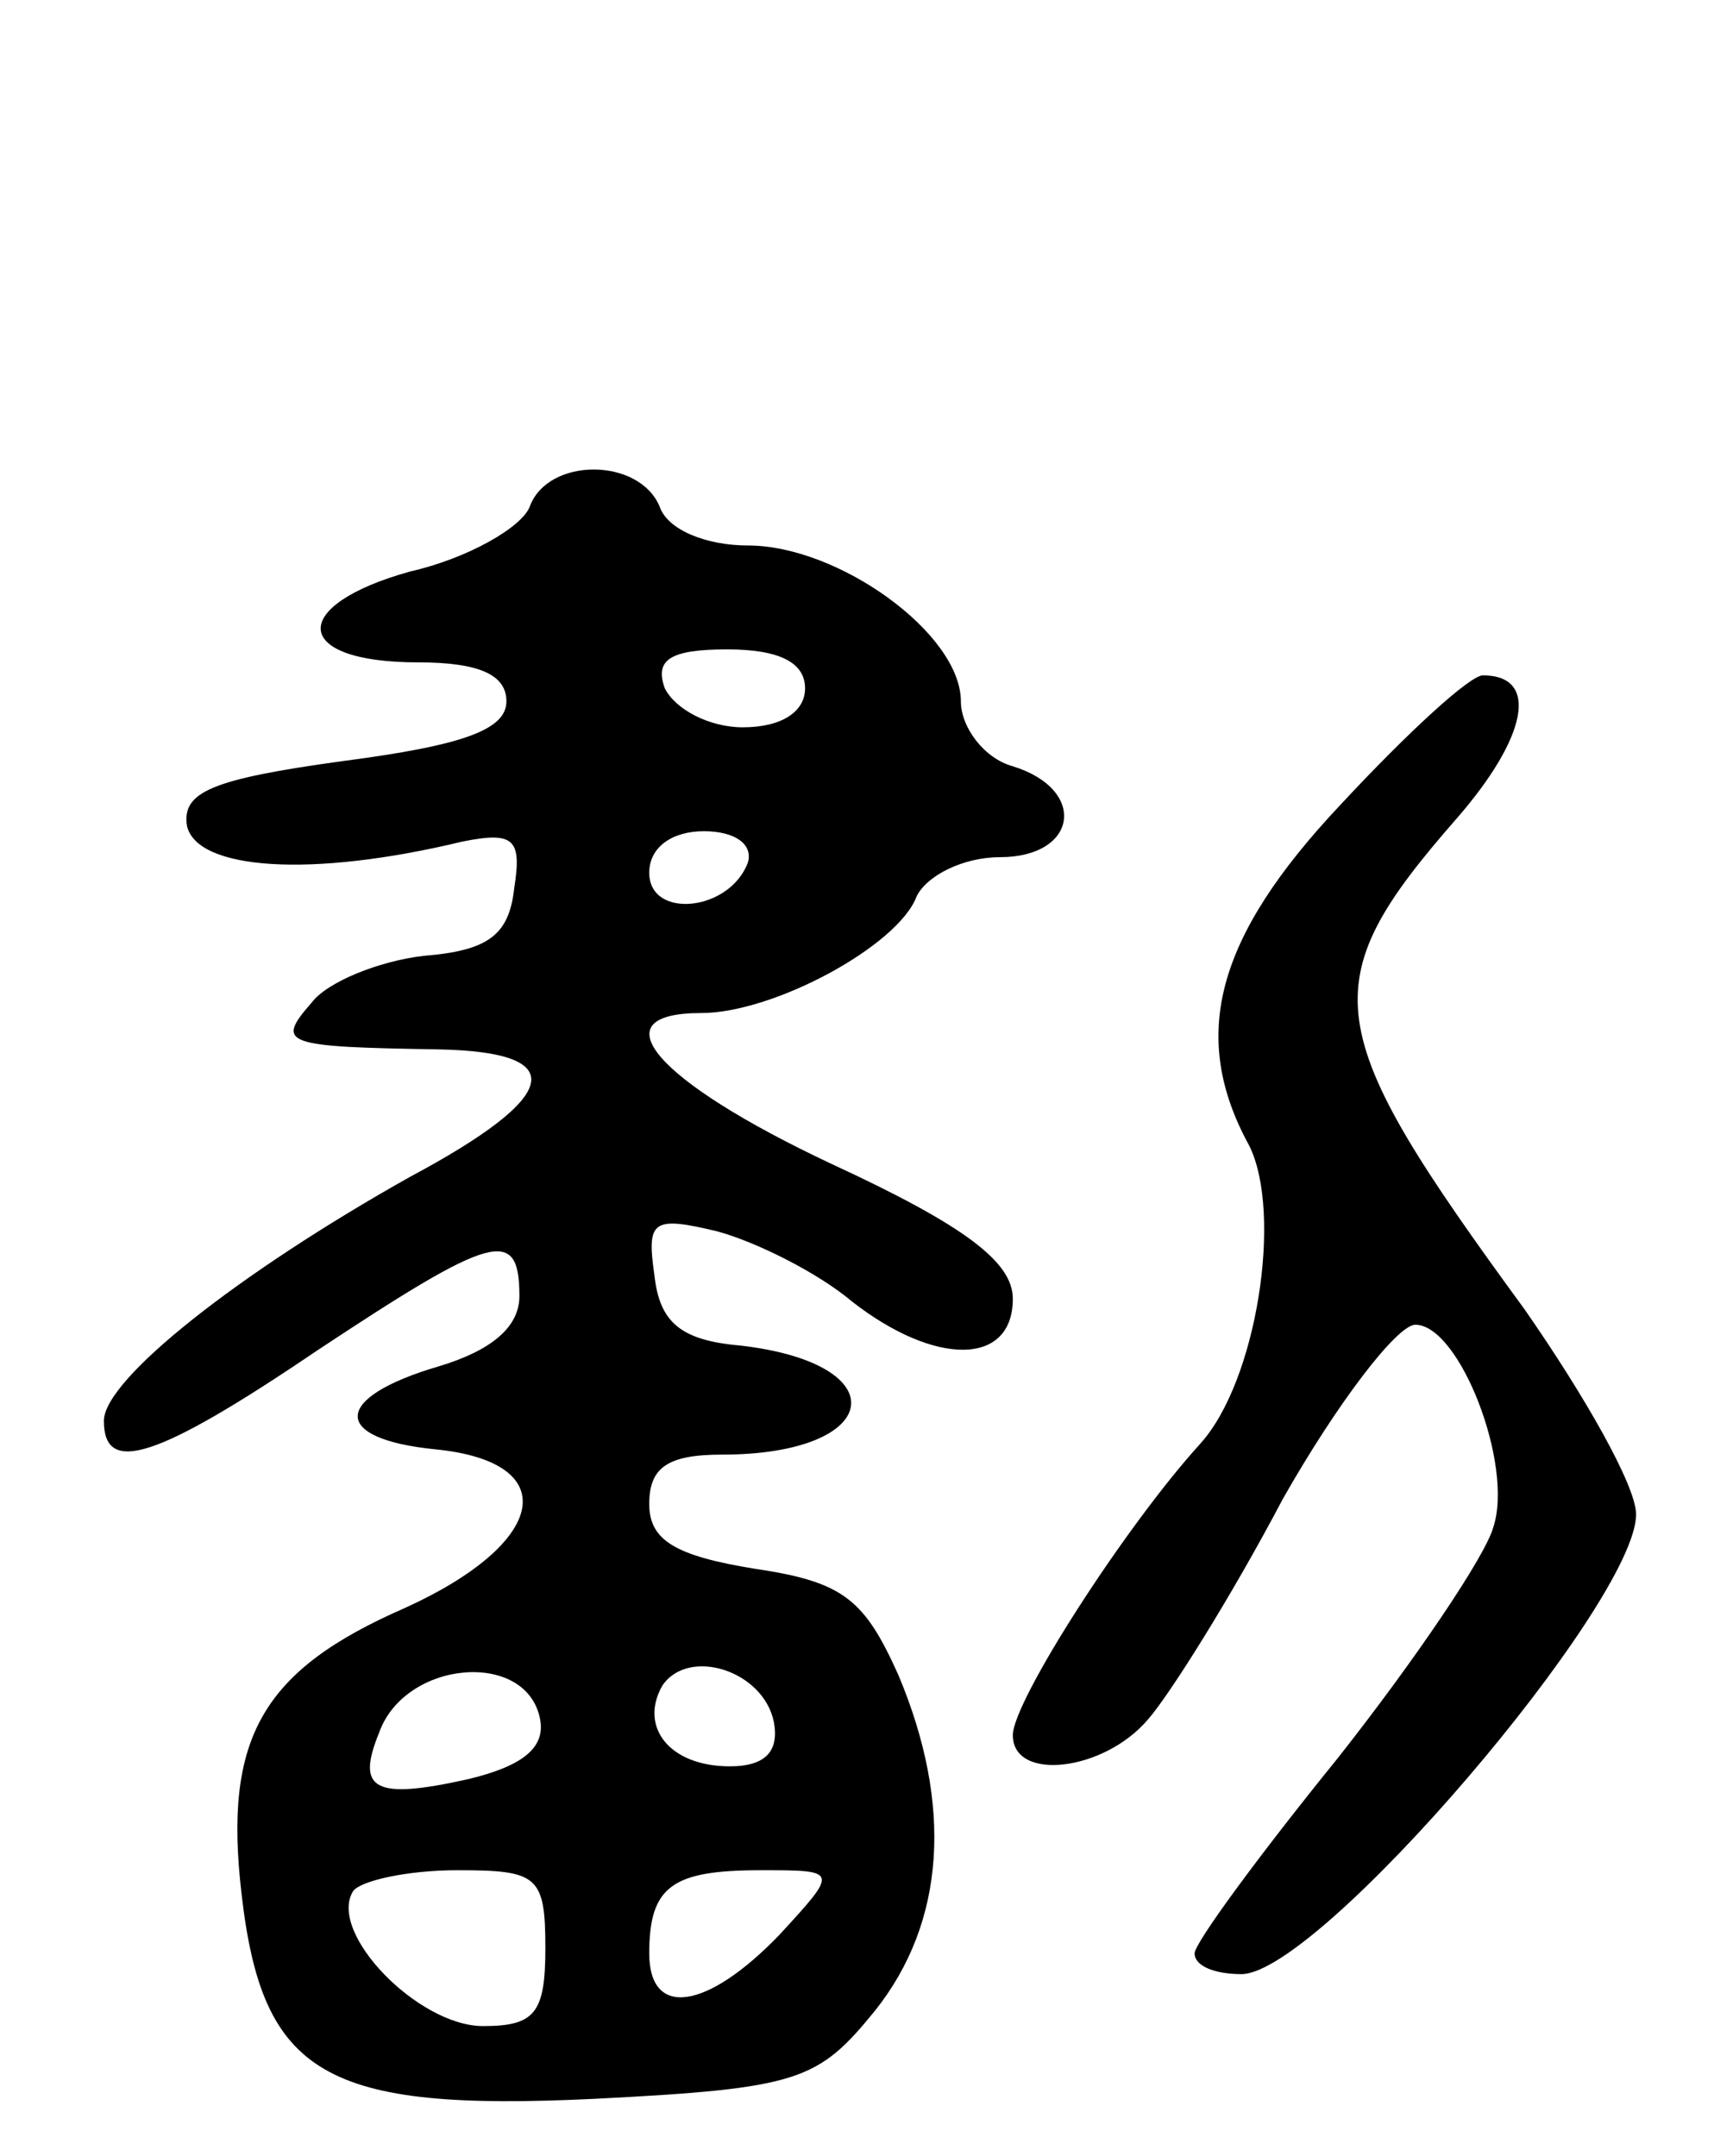 <svg version="1.0" xmlns="http://www.w3.org/2000/svg"
 width="66pt" height="83pt" viewBox="0 0 66 83"
 preserveAspectRatio="xMidYMid meet">
<g transform="translate(0,83) scale(0.1,-0.1)"
fill="#000000" stroke="none">
<path d="M204 635 c-3 -8 -24 -20 -46 -25 -47 -13 -46 -35 3 -35 24 0 34 -5
34 -15 0 -11 -17 -17 -63 -23 -51 -7 -62 -12 -60 -25 4 -17 48 -20 106 -6 20
4 23 1 20 -18 -2 -18 -10 -24 -35 -26 -17 -2 -37 -10 -43 -18 -14 -16 -11 -17
49 -18 51 -1 47 -18 -11 -49 -66 -37 -118 -78 -118 -94 0 -21 20 -15 82 27 68
45 78 48 78 21 0 -12 -11 -21 -31 -27 -41 -12 -42 -28 -1 -32 49 -5 43 -36
-12 -61 -55 -24 -70 -50 -63 -110 8 -70 32 -84 136 -79 79 4 86 7 108 34 27
34 30 79 9 129 -13 29 -21 36 -55 41 -31 5 -41 11 -41 25 0 14 7 19 28 19 62
0 68 35 7 42 -23 2 -31 9 -33 27 -3 21 -1 23 24 17 15 -4 39 -16 52 -27 32
-25 62 -25 62 1 0 14 -18 28 -70 52 -68 32 -90 58 -50 58 28 0 76 26 83 45 4
8 18 15 32 15 30 0 34 26 5 35 -11 3 -20 15 -20 25 0 26 -47 60 -82 60 -16 0
-31 6 -34 15 -8 19 -43 19 -50 0z m106 -70 c0 -9 -9 -15 -24 -15 -13 0 -26 7
-30 15 -4 11 2 15 24 15 20 0 30 -5 30 -15z m-22 -67 c-7 -19 -38 -22 -38 -4
0 10 9 16 21 16 12 0 19 -5 17 -12z m-80 -330 c2 -11 -7 -18 -28 -23 -36 -8
-43 -4 -34 18 10 28 57 32 62 5z m90 -1 c2 -11 -3 -17 -17 -17 -23 0 -35 15
-26 31 10 15 39 6 43 -14z m-88 -87 c0 -25 -4 -30 -24 -30 -25 0 -60 36 -50
52 3 4 21 8 40 8 31 0 34 -2 34 -30z m90 5 c-28 -29 -50 -32 -50 -7 0 26 9 32
43 32 30 0 30 0 7 -25z"/>
<path d="M516 520 c-48 -51 -58 -89 -35 -131 13 -26 3 -91 -19 -115 -29 -32
-72 -99 -72 -112 0 -18 35 -14 52 6 8 9 32 47 52 85 21 37 44 67 51 67 17 0
38 -54 30 -78 -3 -11 -30 -51 -60 -89 -30 -37 -55 -71 -55 -75 0 -5 8 -8 18
-8 30 0 152 143 152 177 0 11 -20 46 -43 79 -79 108 -82 125 -26 189 27 31 32
55 10 55 -5 0 -29 -22 -55 -50z"/>
</g>
</svg>
